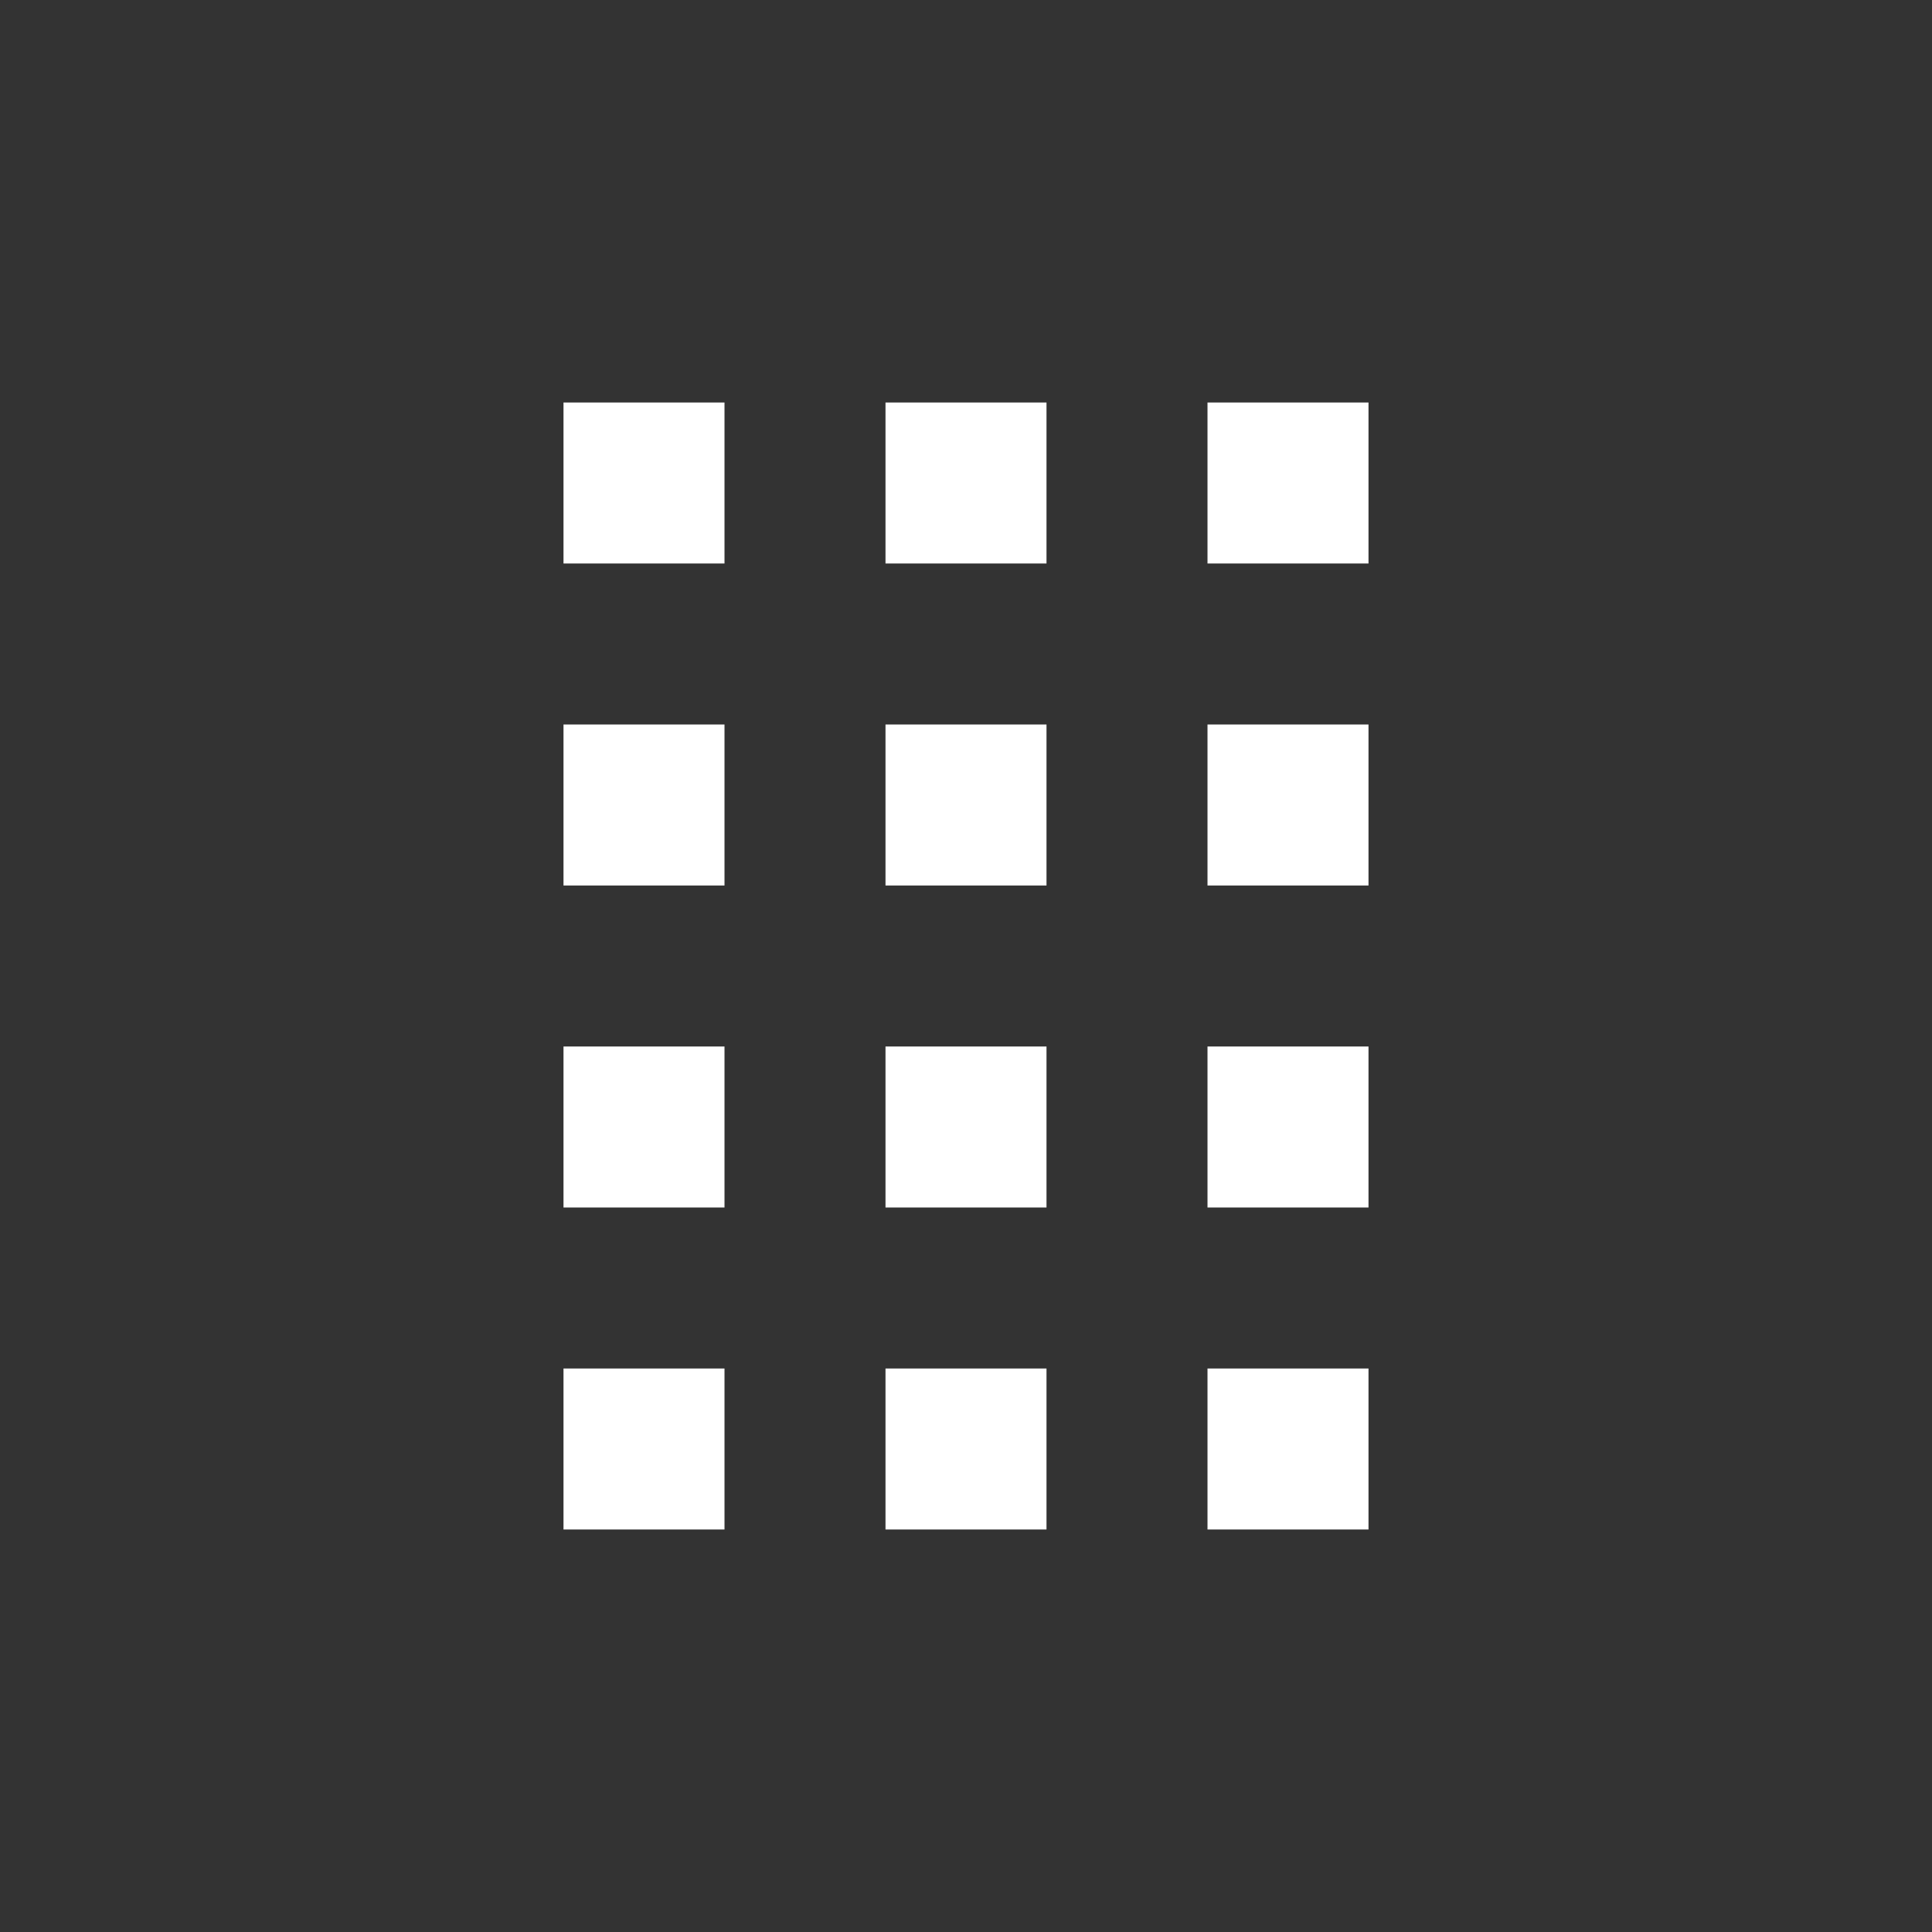 <svg xmlns="http://www.w3.org/2000/svg" id="mdi-drag" viewBox="0 0 24 24"><rect x="0" y="0" width="24" height="24" fill="#333333" stroke="none"/><path fill="white" d="M7,19V17H9V19H7M11,19V17H13V19H11M15,19V17H17V19H15M7,15V13H9V15H7M11,15V13H13V15H11M15,15V13H17V15H15M7,11V9H9V11H7M11,11V9H13V11H11M15,11V9H17V11H15M7,7V5H9V7H7M11,7V5H13V7H11M15,7V5H17V7H15Z" /></svg>
